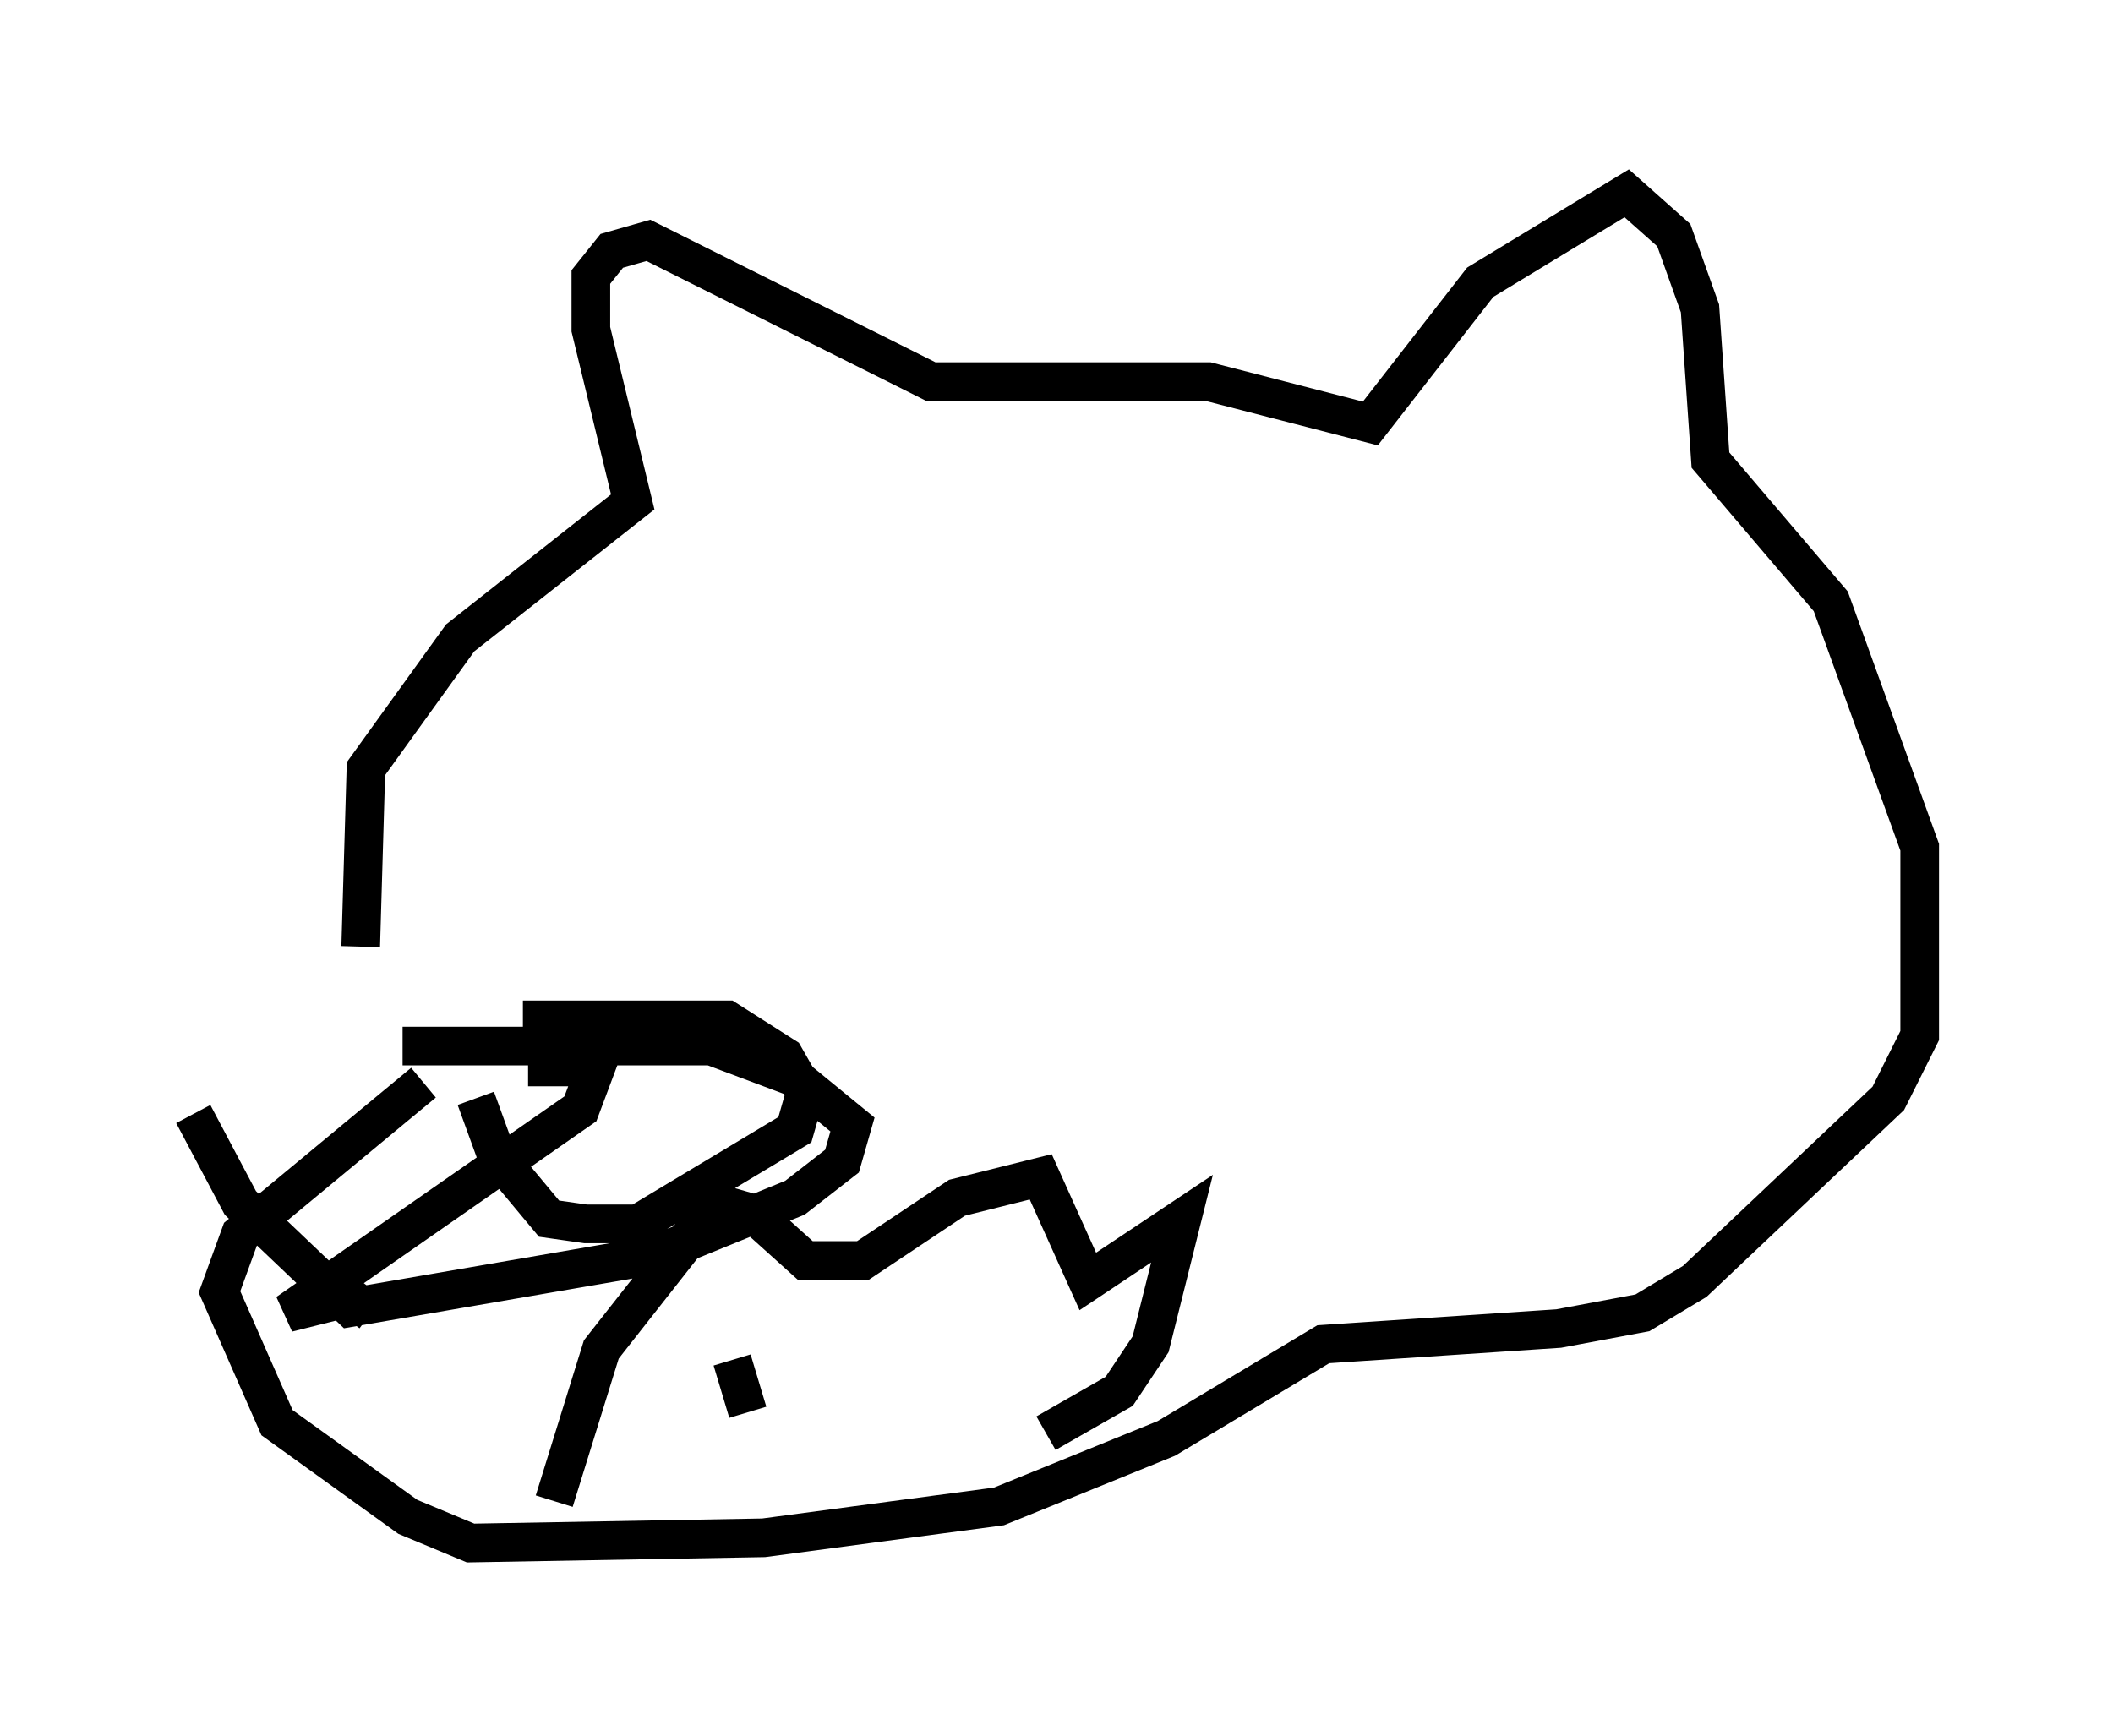 <?xml version="1.0" encoding="utf-8" ?>
<svg baseProfile="full" height="44.912" version="1.1" width="54.654" xmlns="http://www.w3.org/2000/svg" xmlns:ev="http://www.w3.org/2001/xml-events" xmlns:xlink="http://www.w3.org/1999/xlink"><defs /><rect fill="white" height="44.912" width="54.654" x="0" y="0" /><path d="M9.736, 27.868 m-0.406, -3.383 l0.135, -4.601 2.436, -3.383 l4.465, -3.518 -1.083, -4.465 l0.0, -1.353 0.541, -0.677 l0.947, -0.271 7.307, 3.654 l7.172, 0.0 4.195, 1.083 l2.842, -3.654 3.789, -2.3 l1.218, 1.083 0.677, 1.894 l0.271, 3.924 3.112, 3.654 l2.3, 6.36 0.0, 4.871 l-0.812, 1.624 -5.007, 4.736 l-1.353, 0.812 -2.165, 0.406 l-6.089, 0.406 -4.059, 2.436 l-4.33, 1.759 -6.089, 0.812 l-7.578, 0.135 -1.624, -0.677 l-3.383, -2.436 -1.488, -3.383 l0.541, -1.488 4.736, -3.924 m2.571, -1.624 l5.277, 0.0 1.488, 0.947 l0.541, 0.947 -0.271, 0.947 l-4.059, 2.436 -1.353, 0.0 l-0.947, -0.135 -1.353, -1.624 l-0.541, -1.488 m-1.894, -1.353 l7.984, 0.0 2.165, 0.812 l1.488, 1.218 -0.271, 0.947 l-1.218, 0.947 -3.654, 1.488 l-7.848, 1.353 -2.842, -2.706 l-1.218, -2.3 m8.66, -1.218 l1.759, 0.0 -0.406, 1.083 l-7.578, 5.277 1.624, -0.406 l0.541, 0.406 m4.736, 4.871 l1.218, -3.924 2.977, -3.789 l0.947, 0.271 1.353, 1.218 l1.488, 0.0 2.436, -1.624 l2.165, -0.541 1.218, 2.706 l2.436, -1.624 -0.812, 3.248 l-0.812, 1.218 -1.894, 1.083 m-8.119, -1.894 l0.406, 1.353 " fill="none" stroke="black" stroke-width="1" /></svg>